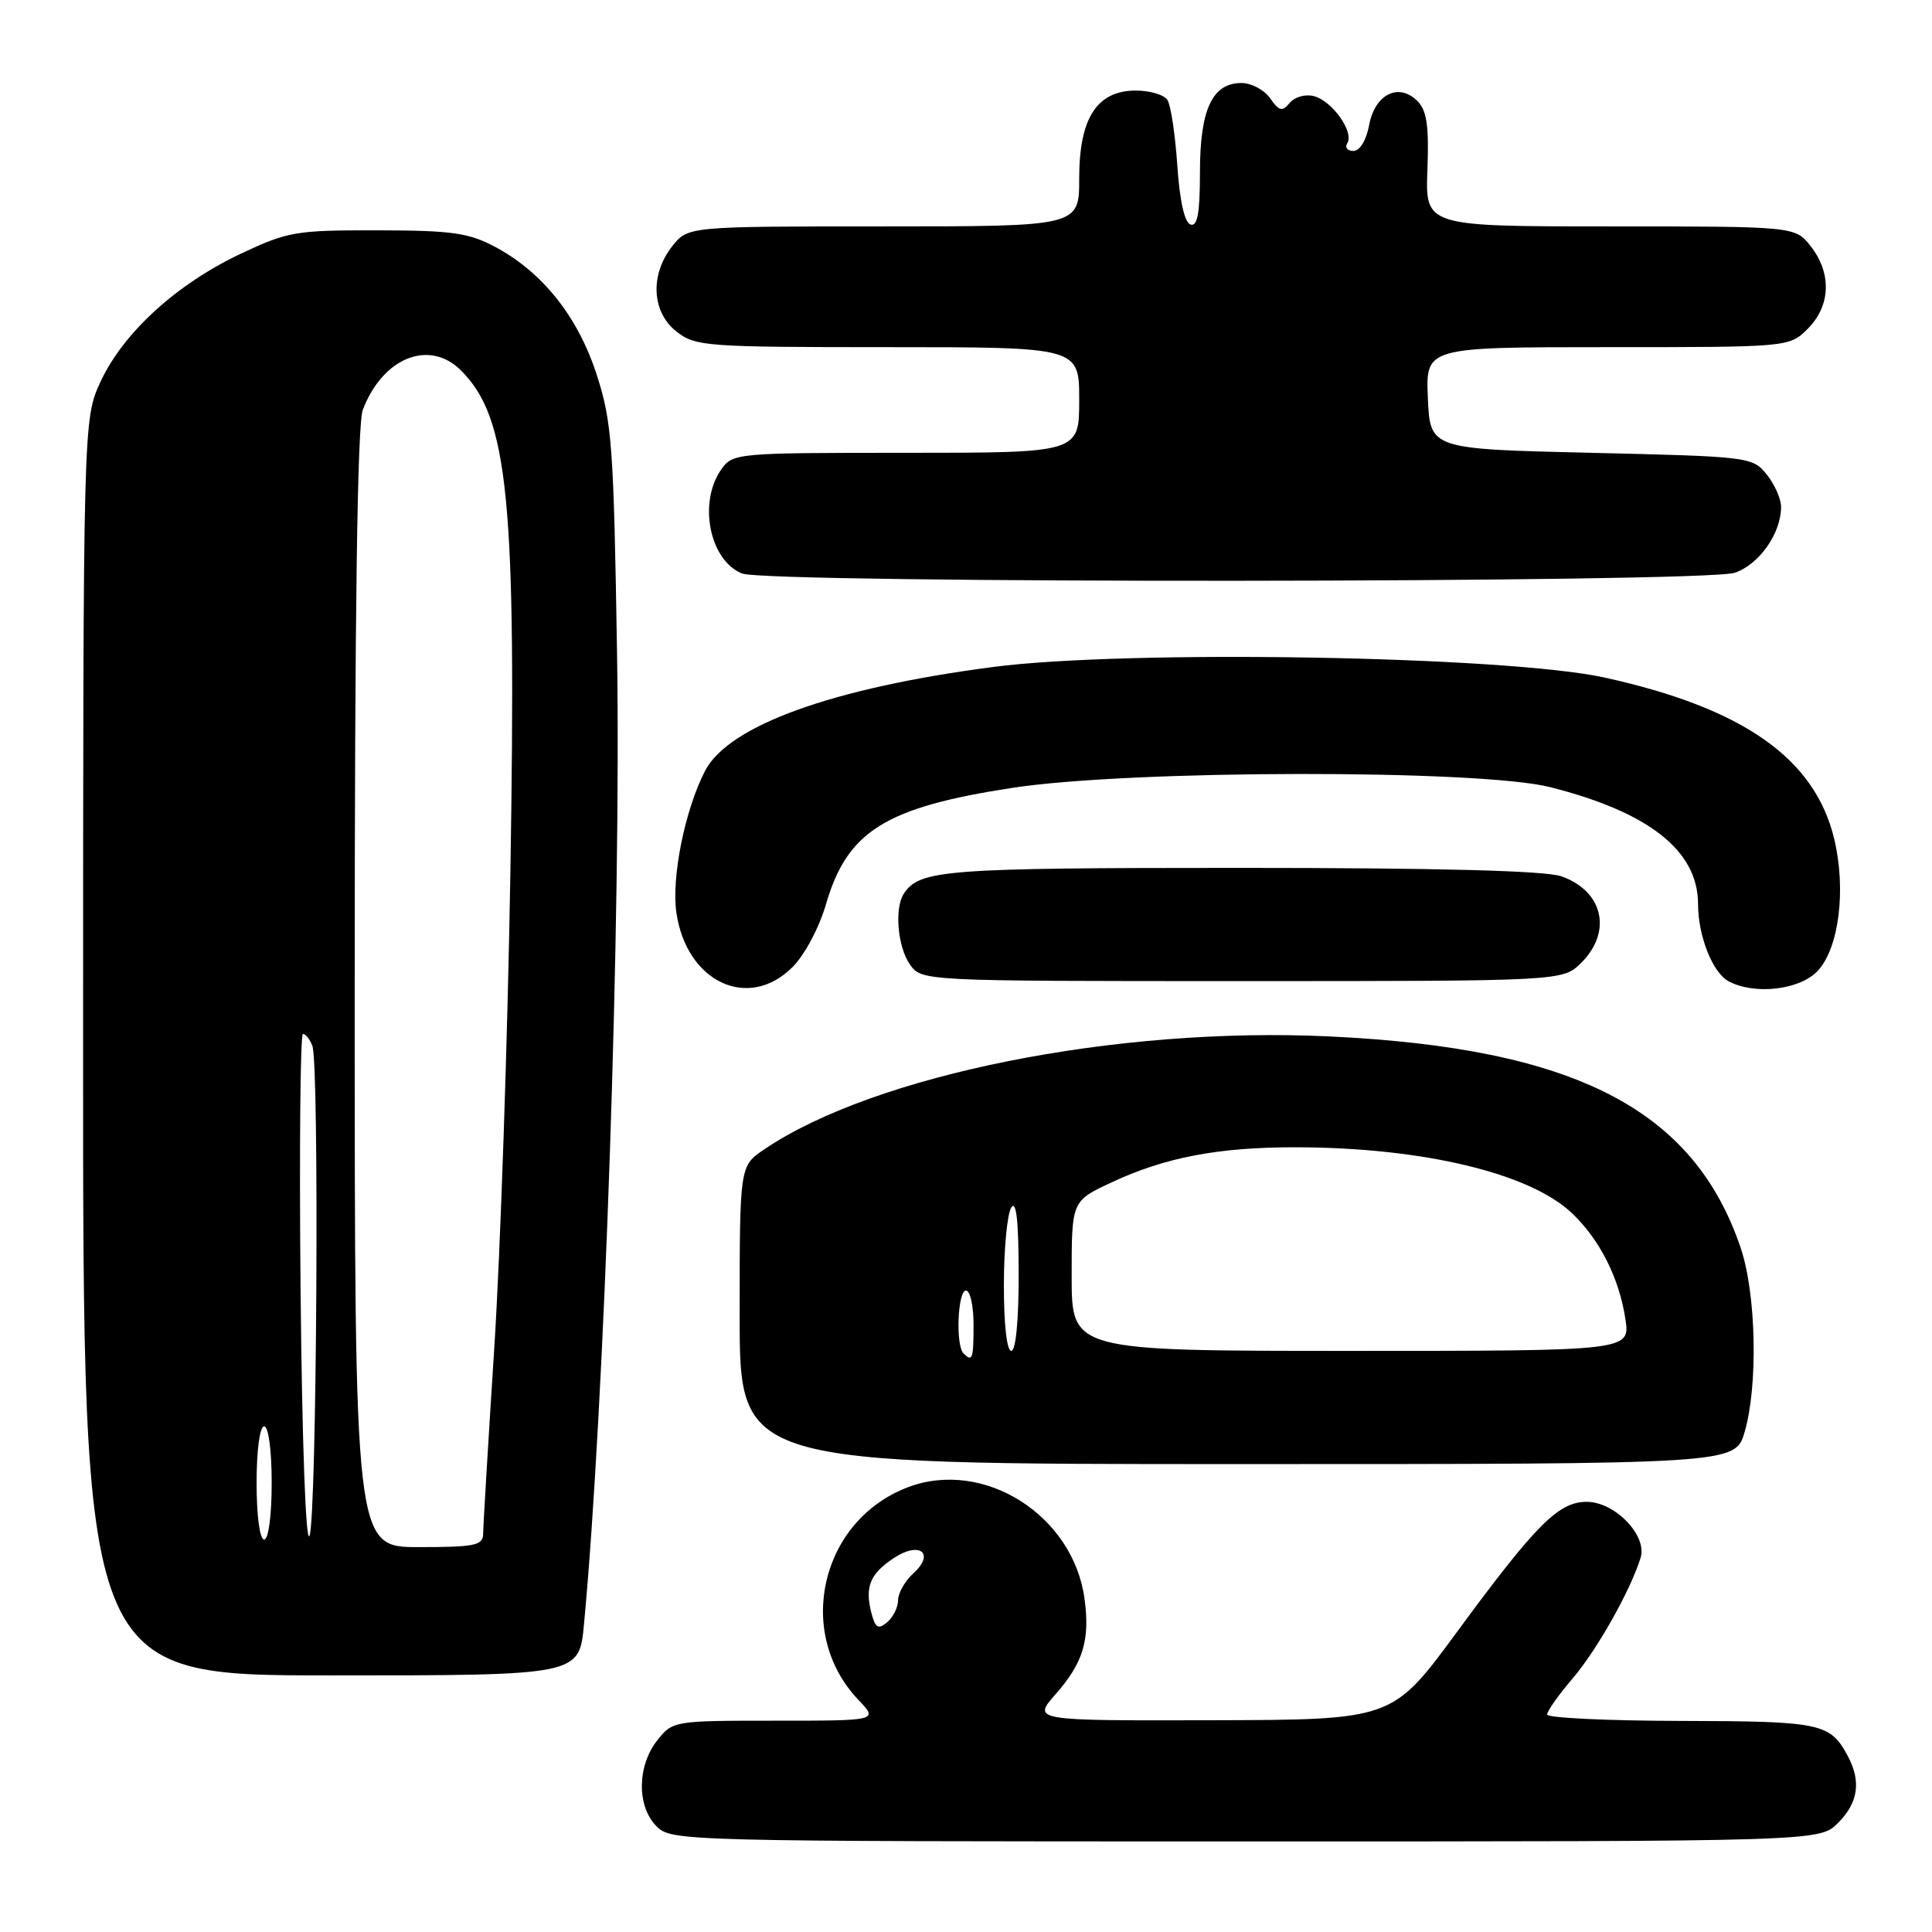 <?xml version="1.0" encoding="UTF-8" standalone="no"?>
<!DOCTYPE svg PUBLIC "-//W3C//DTD SVG 1.1//EN" "http://www.w3.org/Graphics/SVG/1.1/DTD/svg11.dtd" >
<svg xmlns="http://www.w3.org/2000/svg" xmlns:xlink="http://www.w3.org/1999/xlink" version="1.1" viewBox="0 0 256 256">
 <g >
 <path fill="currentColor"
d=" M 243.55 241.55 C 246.23 238.86 246.64 236.06 244.84 232.68 C 242.51 228.32 241.30 228.07 222.75 228.03 C 212.99 228.01 205.00 227.63 205.00 227.18 C 205.00 226.73 206.51 224.59 208.36 222.43 C 211.60 218.64 216.05 210.75 217.39 206.41 C 218.30 203.47 213.99 199.00 210.24 199.00 C 206.51 199.00 203.53 201.99 193.00 216.32 C 184.50 227.88 184.50 227.88 160.65 227.94 C 136.79 228.00 136.79 228.00 139.88 224.48 C 143.53 220.33 144.44 217.32 143.71 211.87 C 142.22 200.77 130.36 193.27 120.32 197.06 C 108.74 201.44 105.27 216.36 113.75 225.25 C 116.37 228.00 116.37 228.00 102.76 228.00 C 89.24 228.00 89.13 228.02 87.07 230.63 C 84.41 234.03 84.37 239.37 87.00 242.00 C 88.96 243.96 90.33 244.00 165.05 244.00 C 241.09 244.00 241.09 244.00 243.55 241.55 Z  M 77.38 215.25 C 80.11 186.24 82.32 121.29 81.76 86.50 C 81.32 59.09 81.09 55.91 79.08 49.69 C 76.59 41.96 71.88 36.05 65.57 32.69 C 62.09 30.85 59.84 30.53 50.00 30.52 C 39.15 30.50 38.13 30.68 31.82 33.66 C 23.39 37.66 16.37 44.06 13.36 50.50 C 11.02 55.50 11.02 55.50 11.01 138.75 C 11.00 222.00 11.00 222.00 43.87 222.00 C 76.74 222.00 76.74 222.00 77.38 215.25 Z  M 231.17 189.75 C 232.97 183.60 232.71 171.44 230.65 165.35 C 224.43 146.96 208.65 138.86 176.10 137.33 C 147.91 136.00 115.84 142.42 101.26 152.30 C 98.01 154.50 98.01 154.50 98.01 174.25 C 98.00 194.00 98.00 194.00 163.96 194.00 C 229.92 194.00 229.92 194.00 231.17 189.75 Z  M 105.01 128.15 C 106.62 126.54 108.55 122.91 109.45 119.81 C 112.27 110.12 117.32 106.97 134.18 104.39 C 149.82 101.99 196.04 101.93 205.40 104.30 C 218.53 107.62 225.00 112.74 225.00 119.80 C 225.00 124.01 226.93 128.89 229.04 130.02 C 232.50 131.87 238.48 131.18 240.85 128.65 C 243.68 125.64 244.65 117.88 243.04 111.15 C 240.48 100.50 231.00 93.83 212.66 89.79 C 199.67 86.92 149.31 86.05 131.50 88.39 C 110.28 91.17 96.53 96.14 93.42 102.15 C 90.75 107.32 88.94 116.31 89.63 120.97 C 90.99 130.16 99.18 133.98 105.01 128.15 Z  M 209.55 127.55 C 213.67 123.42 212.41 118.04 206.87 116.11 C 204.76 115.37 190.48 115.00 164.29 115.00 C 125.15 115.00 121.87 115.25 119.77 118.40 C 118.50 120.30 118.93 125.46 120.56 127.78 C 122.11 130.00 122.11 130.00 164.60 130.00 C 207.09 130.00 207.09 130.00 209.55 127.55 Z  M 229.88 75.89 C 233.13 74.76 236.00 70.67 236.00 67.16 C 236.00 66.09 235.14 64.16 234.09 62.86 C 232.22 60.54 231.78 60.49 210.84 60.00 C 189.50 59.50 189.50 59.50 189.20 52.75 C 188.91 46.00 188.91 46.00 213.00 46.00 C 237.09 46.00 237.09 46.00 239.55 43.55 C 242.58 40.51 242.73 36.20 239.93 32.63 C 237.85 30.00 237.85 30.00 213.36 30.00 C 188.86 30.00 188.86 30.00 189.14 22.50 C 189.36 16.68 189.06 14.64 187.82 13.39 C 185.34 10.91 182.19 12.47 181.42 16.56 C 181.04 18.60 180.19 20.00 179.33 20.00 C 178.53 20.00 178.17 19.53 178.53 18.96 C 179.44 17.48 176.52 13.37 174.10 12.74 C 172.98 12.44 171.55 12.84 170.90 13.63 C 169.90 14.83 169.50 14.74 168.30 13.02 C 167.52 11.91 165.81 11.00 164.50 11.00 C 160.63 11.00 159.00 14.50 159.00 22.81 C 159.00 28.25 158.67 30.06 157.75 29.75 C 156.96 29.50 156.31 26.59 156.00 21.92 C 155.72 17.84 155.14 13.94 154.69 13.25 C 154.25 12.56 152.37 12.00 150.51 12.00 C 145.35 12.00 143.00 15.64 143.00 23.63 C 143.00 30.00 143.00 30.00 117.07 30.00 C 91.15 30.00 91.15 30.00 89.07 32.63 C 86.10 36.41 86.35 41.34 89.63 43.93 C 92.14 45.90 93.49 46.00 117.63 46.00 C 143.00 46.00 143.00 46.00 143.00 53.00 C 143.00 60.00 143.00 60.00 120.06 60.00 C 97.48 60.00 97.09 60.04 95.56 62.22 C 92.49 66.61 94.02 74.26 98.32 75.99 C 101.67 77.34 225.99 77.25 229.88 75.89 Z  M 115.43 213.59 C 114.59 210.21 115.32 208.49 118.50 206.41 C 121.89 204.19 123.93 205.85 121.02 208.48 C 119.91 209.49 119.00 211.09 119.00 212.03 C 119.00 212.98 118.34 214.30 117.54 214.97 C 116.34 215.96 115.97 215.72 115.43 213.59 Z  M 39.83 171.25 C 39.65 152.41 39.79 137.00 40.14 137.00 C 40.50 137.00 41.06 137.71 41.39 138.58 C 42.33 141.01 41.97 201.23 41.01 203.50 C 40.52 204.66 40.03 191.15 39.83 171.25 Z  M 47.00 131.07 C 47.00 81.12 47.35 56.22 48.07 54.32 C 50.70 47.38 56.89 44.89 61.09 49.09 C 67.38 55.38 68.44 66.16 67.63 115.50 C 67.27 137.50 66.31 165.85 65.50 178.50 C 64.69 191.15 64.02 202.29 64.02 203.25 C 64.00 204.78 62.92 205.00 55.50 205.00 C 47.00 205.00 47.00 205.00 47.00 131.07 Z  M 34.00 196.50 C 34.00 192.17 34.42 189.00 35.00 189.00 C 35.58 189.00 36.00 192.17 36.00 196.50 C 36.00 200.83 35.58 204.00 35.00 204.00 C 34.42 204.00 34.00 200.83 34.00 196.50 Z  M 127.67 179.33 C 126.60 178.27 126.90 171.00 128.00 171.00 C 128.55 171.00 129.00 173.03 129.00 175.50 C 129.00 180.08 128.85 180.51 127.67 179.33 Z  M 133.02 170.25 C 133.02 165.44 133.47 160.82 134.00 160.00 C 134.66 158.98 134.97 161.76 134.98 168.75 C 134.99 174.93 134.60 179.00 134.00 179.00 C 133.41 179.00 133.01 175.43 133.02 170.25 Z  M 142.00 169.07 C 142.00 159.15 142.00 159.15 147.25 156.69 C 154.40 153.34 161.47 152.00 171.80 152.02 C 188.55 152.06 202.69 155.44 208.28 160.74 C 211.97 164.24 214.54 169.32 215.37 174.75 C 216.02 179.00 216.02 179.00 179.01 179.00 C 142.00 179.00 142.00 179.00 142.00 169.07 Z "/>
</g>
</svg>